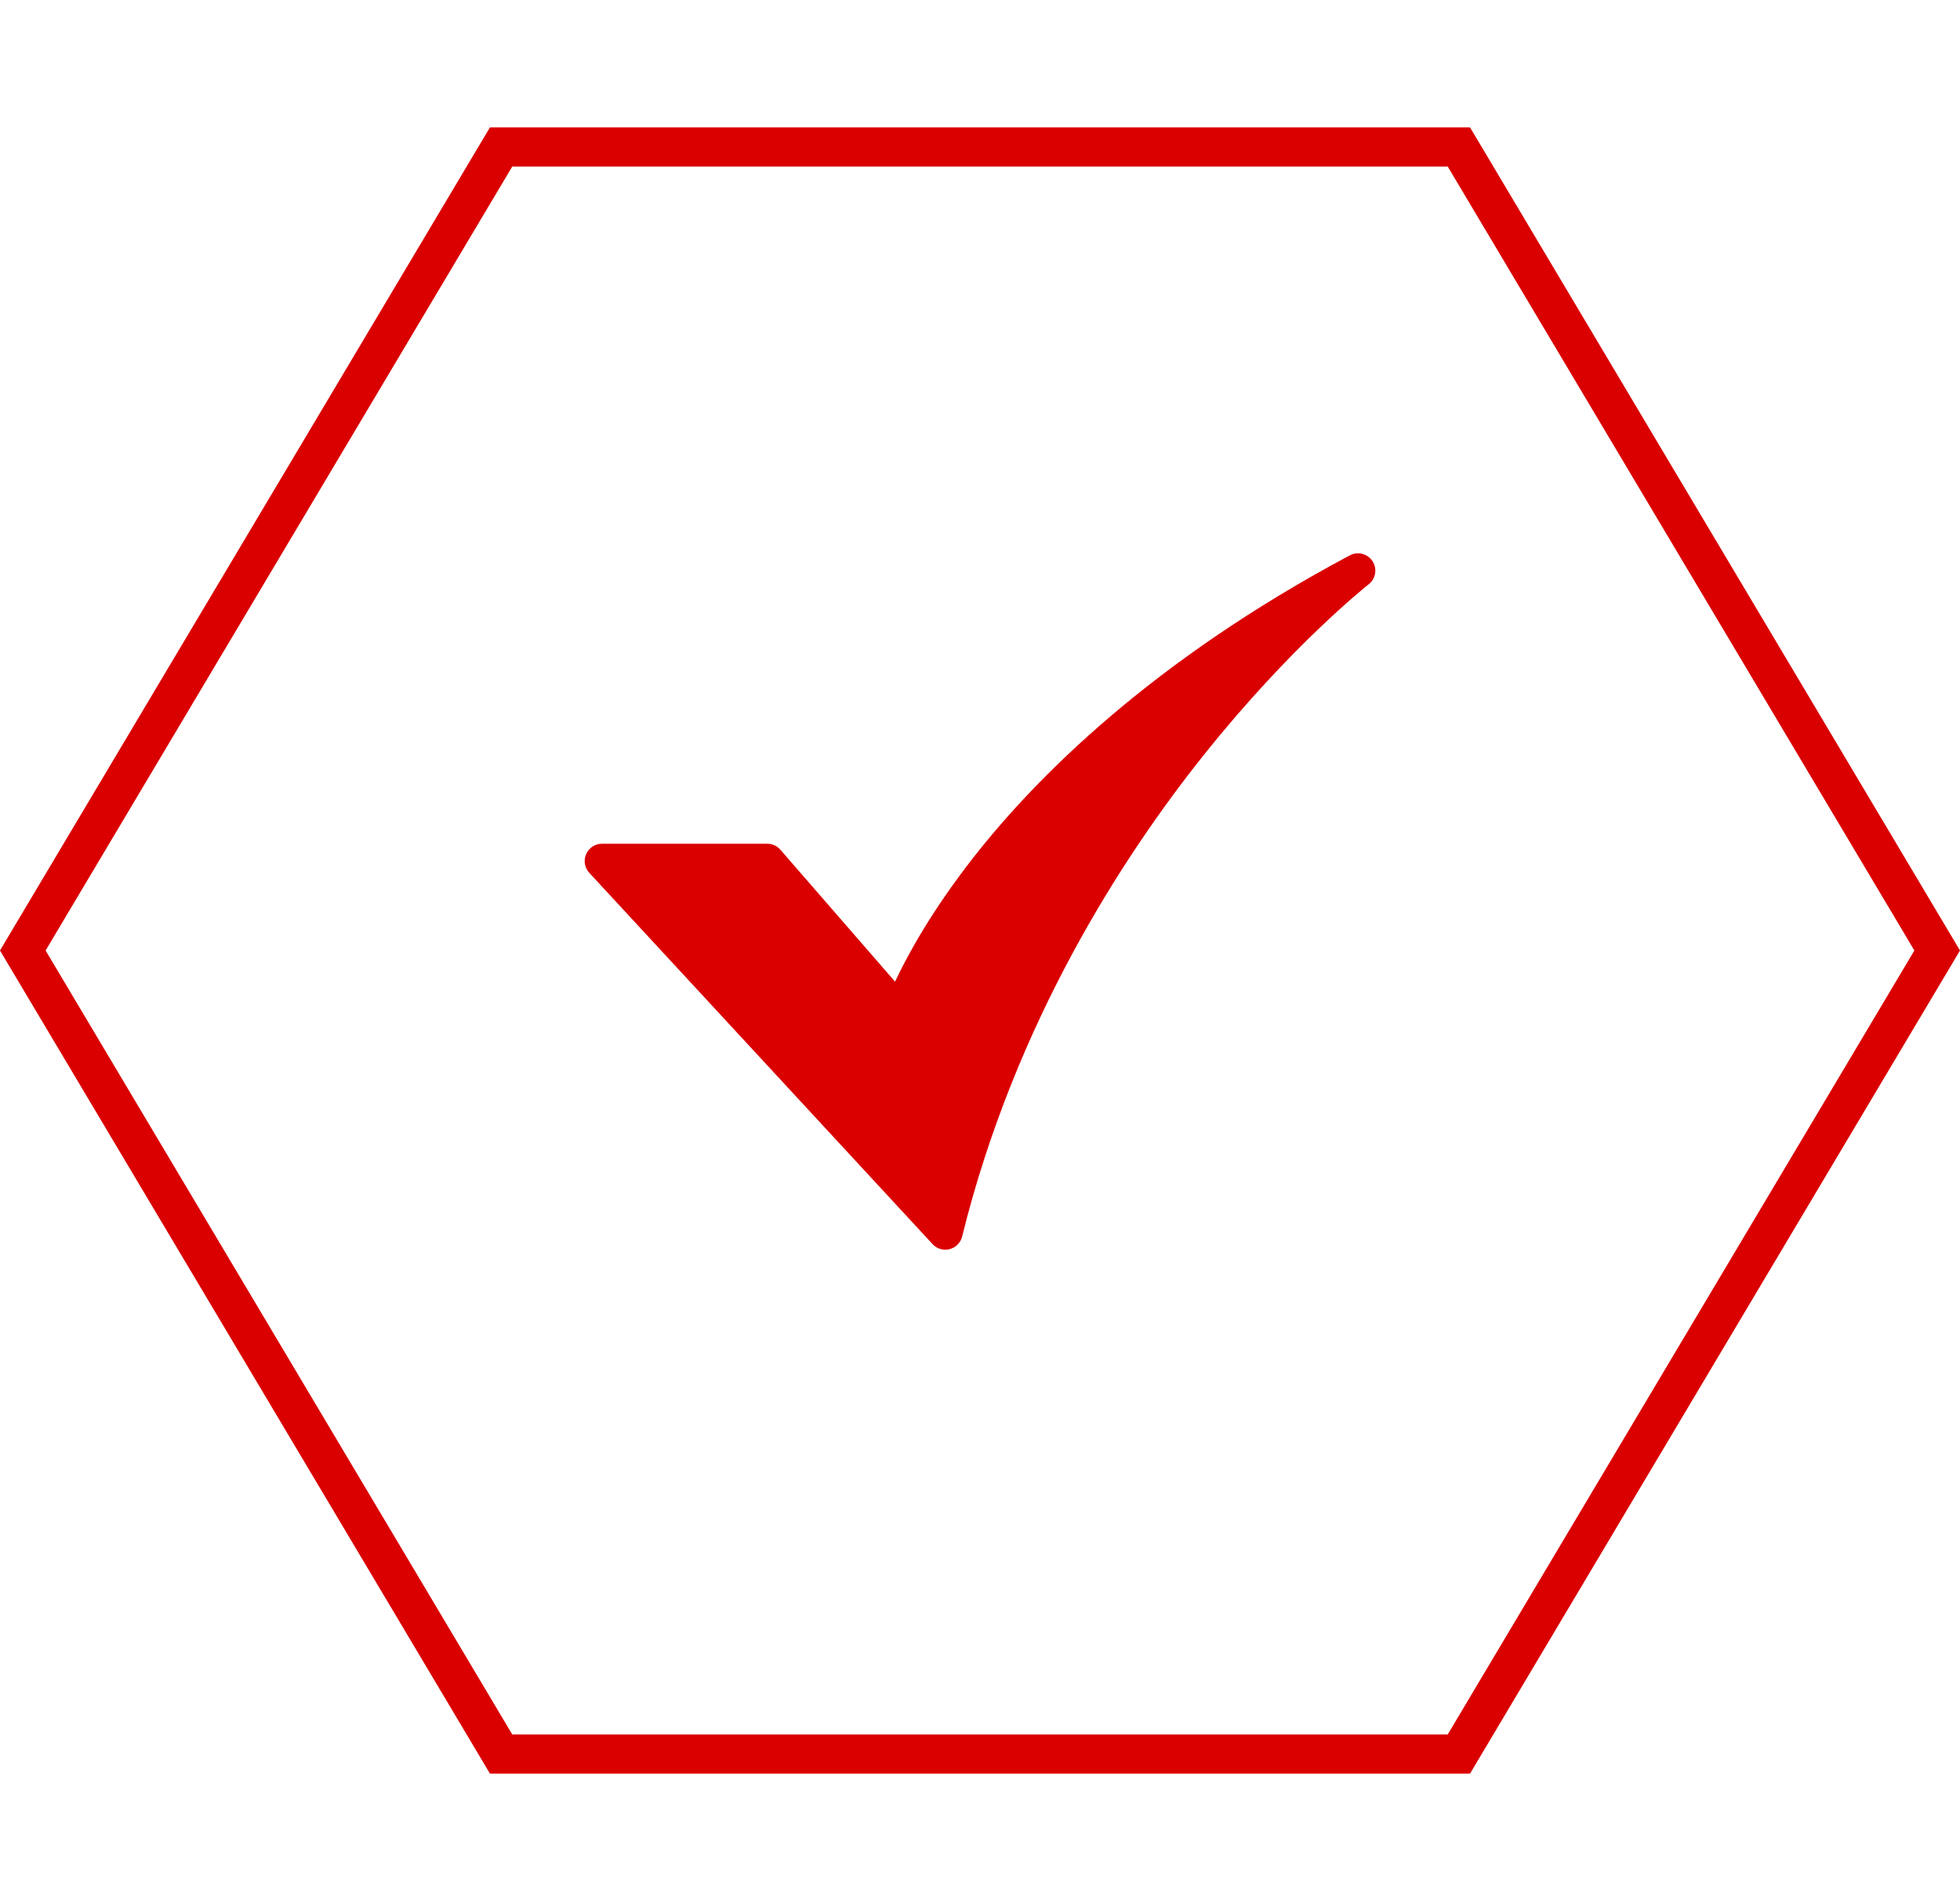 <svg width="100" height="97" viewBox="0 0 100 97" fill="none" xmlns="http://www.w3.org/2000/svg">
<path d="M25.567 7.498L74.432 7.498L98.836 48.5L74.432 89.502L25.567 89.502L1.163 48.5L25.567 7.498Z" stroke="#DA0000" stroke-width="2"/>
<path d="M48.23 63.767C48.108 63.767 47.987 63.742 47.875 63.693C47.764 63.644 47.663 63.572 47.58 63.483L30.066 44.537C29.949 44.411 29.872 44.253 29.843 44.084C29.815 43.914 29.836 43.74 29.905 43.582C29.974 43.425 30.087 43.291 30.231 43.196C30.375 43.102 30.544 43.052 30.716 43.052H39.146C39.273 43.052 39.398 43.079 39.513 43.132C39.628 43.184 39.731 43.261 39.814 43.356L45.667 50.09C46.3 48.738 47.524 46.487 49.673 43.743C52.85 39.687 58.759 33.722 68.869 28.337C69.064 28.233 69.291 28.206 69.506 28.262C69.72 28.317 69.906 28.451 70.026 28.636C70.147 28.822 70.194 29.046 70.157 29.265C70.12 29.483 70.003 29.679 69.829 29.816C69.79 29.846 65.892 32.915 61.406 38.538C57.277 43.712 51.789 52.172 49.088 63.095C49.041 63.287 48.931 63.457 48.775 63.579C48.619 63.701 48.427 63.767 48.23 63.767L48.23 63.767Z" fill="#DA0000"/>
</svg>
